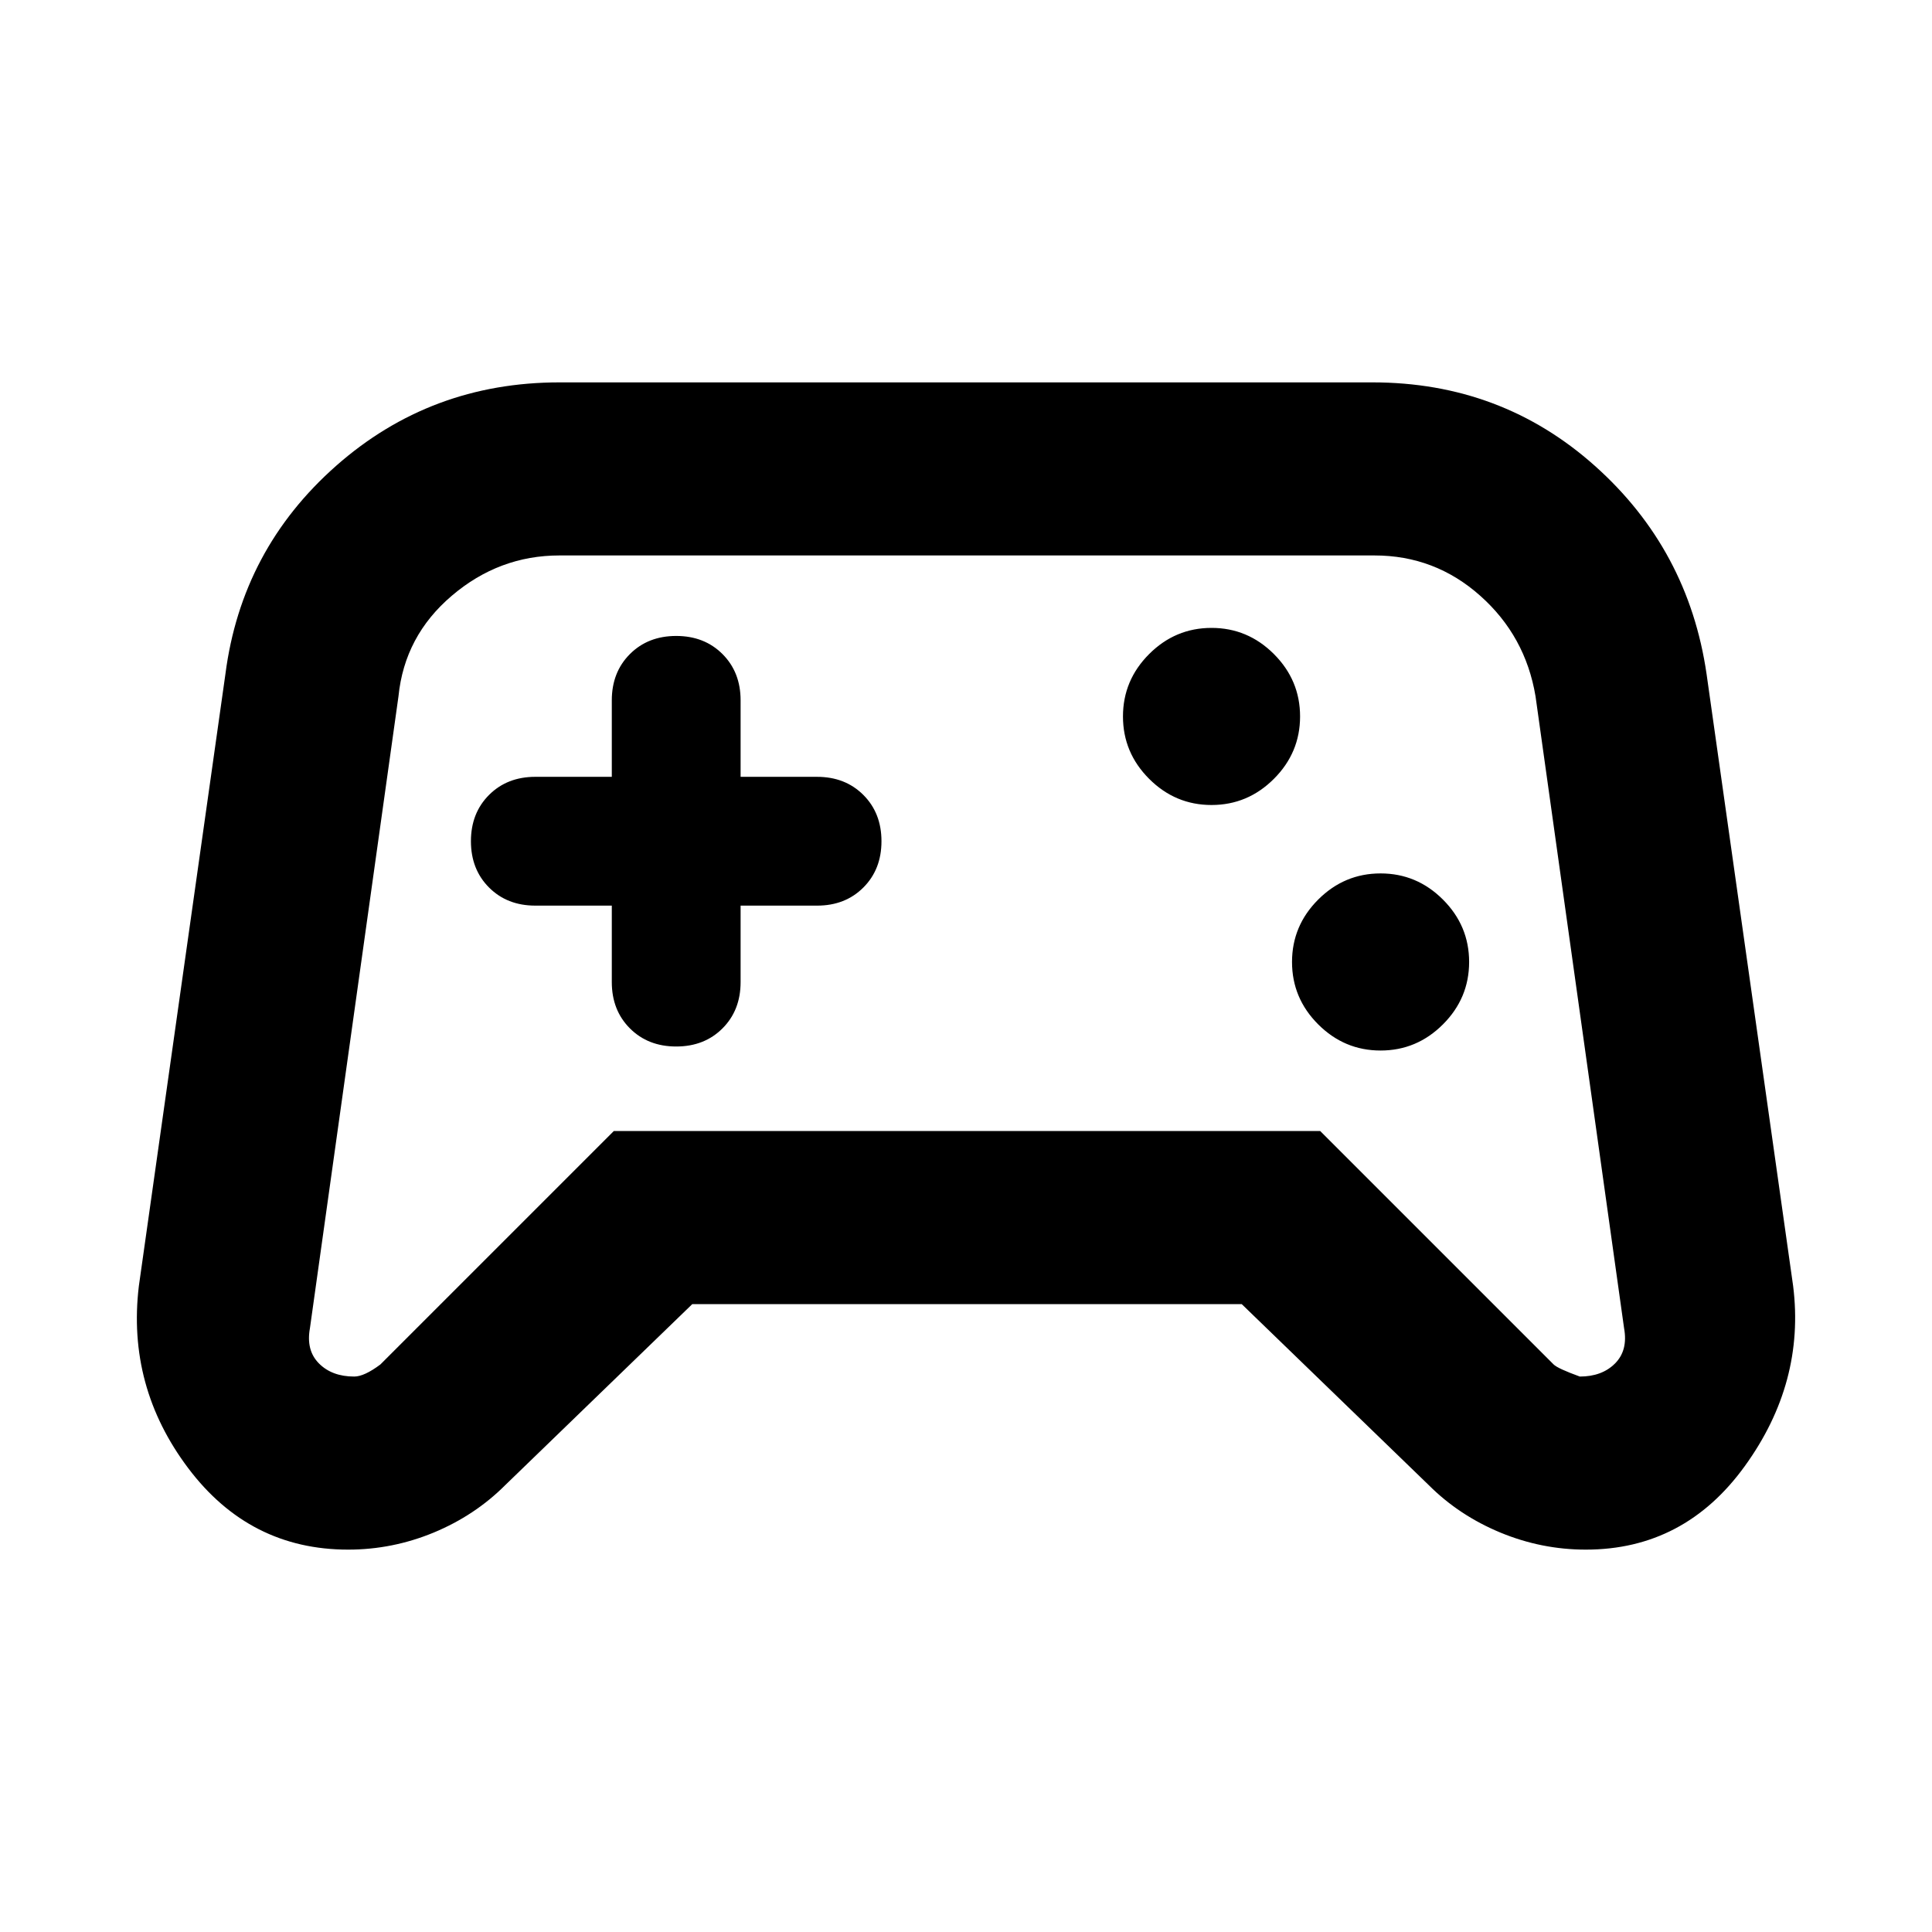 <svg xmlns="http://www.w3.org/2000/svg" height="24" width="24"><path d="M4.325 19.25q-1.225 0-1.987-1.012-.763-1.013-.613-2.263l1.075-7.6q.2-1.55 1.375-2.588Q5.35 4.75 6.95 4.75h10.1q1.6 0 2.762 1.037 1.163 1.038 1.388 2.588l1.075 7.6q.15 1.2-.6 2.237-.75 1.038-1.975 1.038-.55 0-1.062-.212-.513-.213-.888-.588l-2.325-2.25H8.6l-2.325 2.25q-.375.375-.887.588-.513.212-1.063.212Zm.4-2.3 2.9-2.9H16.4l2.9 2.9q.05.05.325.15.275 0 .437-.162.163-.163.113-.438l-1.1-7.85q-.125-.75-.688-1.25-.562-.5-1.312-.5H6.95q-.75 0-1.337.5-.588.5-.663 1.25l-1.1 7.85q-.05.275.113.438.162.162.437.162.125 0 .325-.15Zm12.425-3.9q.45 0 .775-.325t.325-.775q0-.45-.325-.775t-.775-.325q-.45 0-.775.325t-.325.775q0 .45.325.775t.775.325ZM15.05 10q.45 0 .775-.325t.325-.775q0-.45-.325-.775T15.05 7.8q-.45 0-.775.325t-.325.775q0 .45.325.775t.775.325ZM8.4 13q.35 0 .575-.225.225-.225.225-.575v-.95h.95q.35 0 .575-.225.225-.225.225-.575t-.225-.575q-.225-.225-.575-.225H9.2V8.7q0-.35-.225-.575Q8.75 7.9 8.4 7.9t-.575.225Q7.6 8.35 7.6 8.7v.95h-.95q-.35 0-.575.225-.225.225-.225.575t.225.575q.225.225.575.225h.95v.95q0 .35.225.575Q8.05 13 8.4 13Zm3.625-1Z"/></svg>